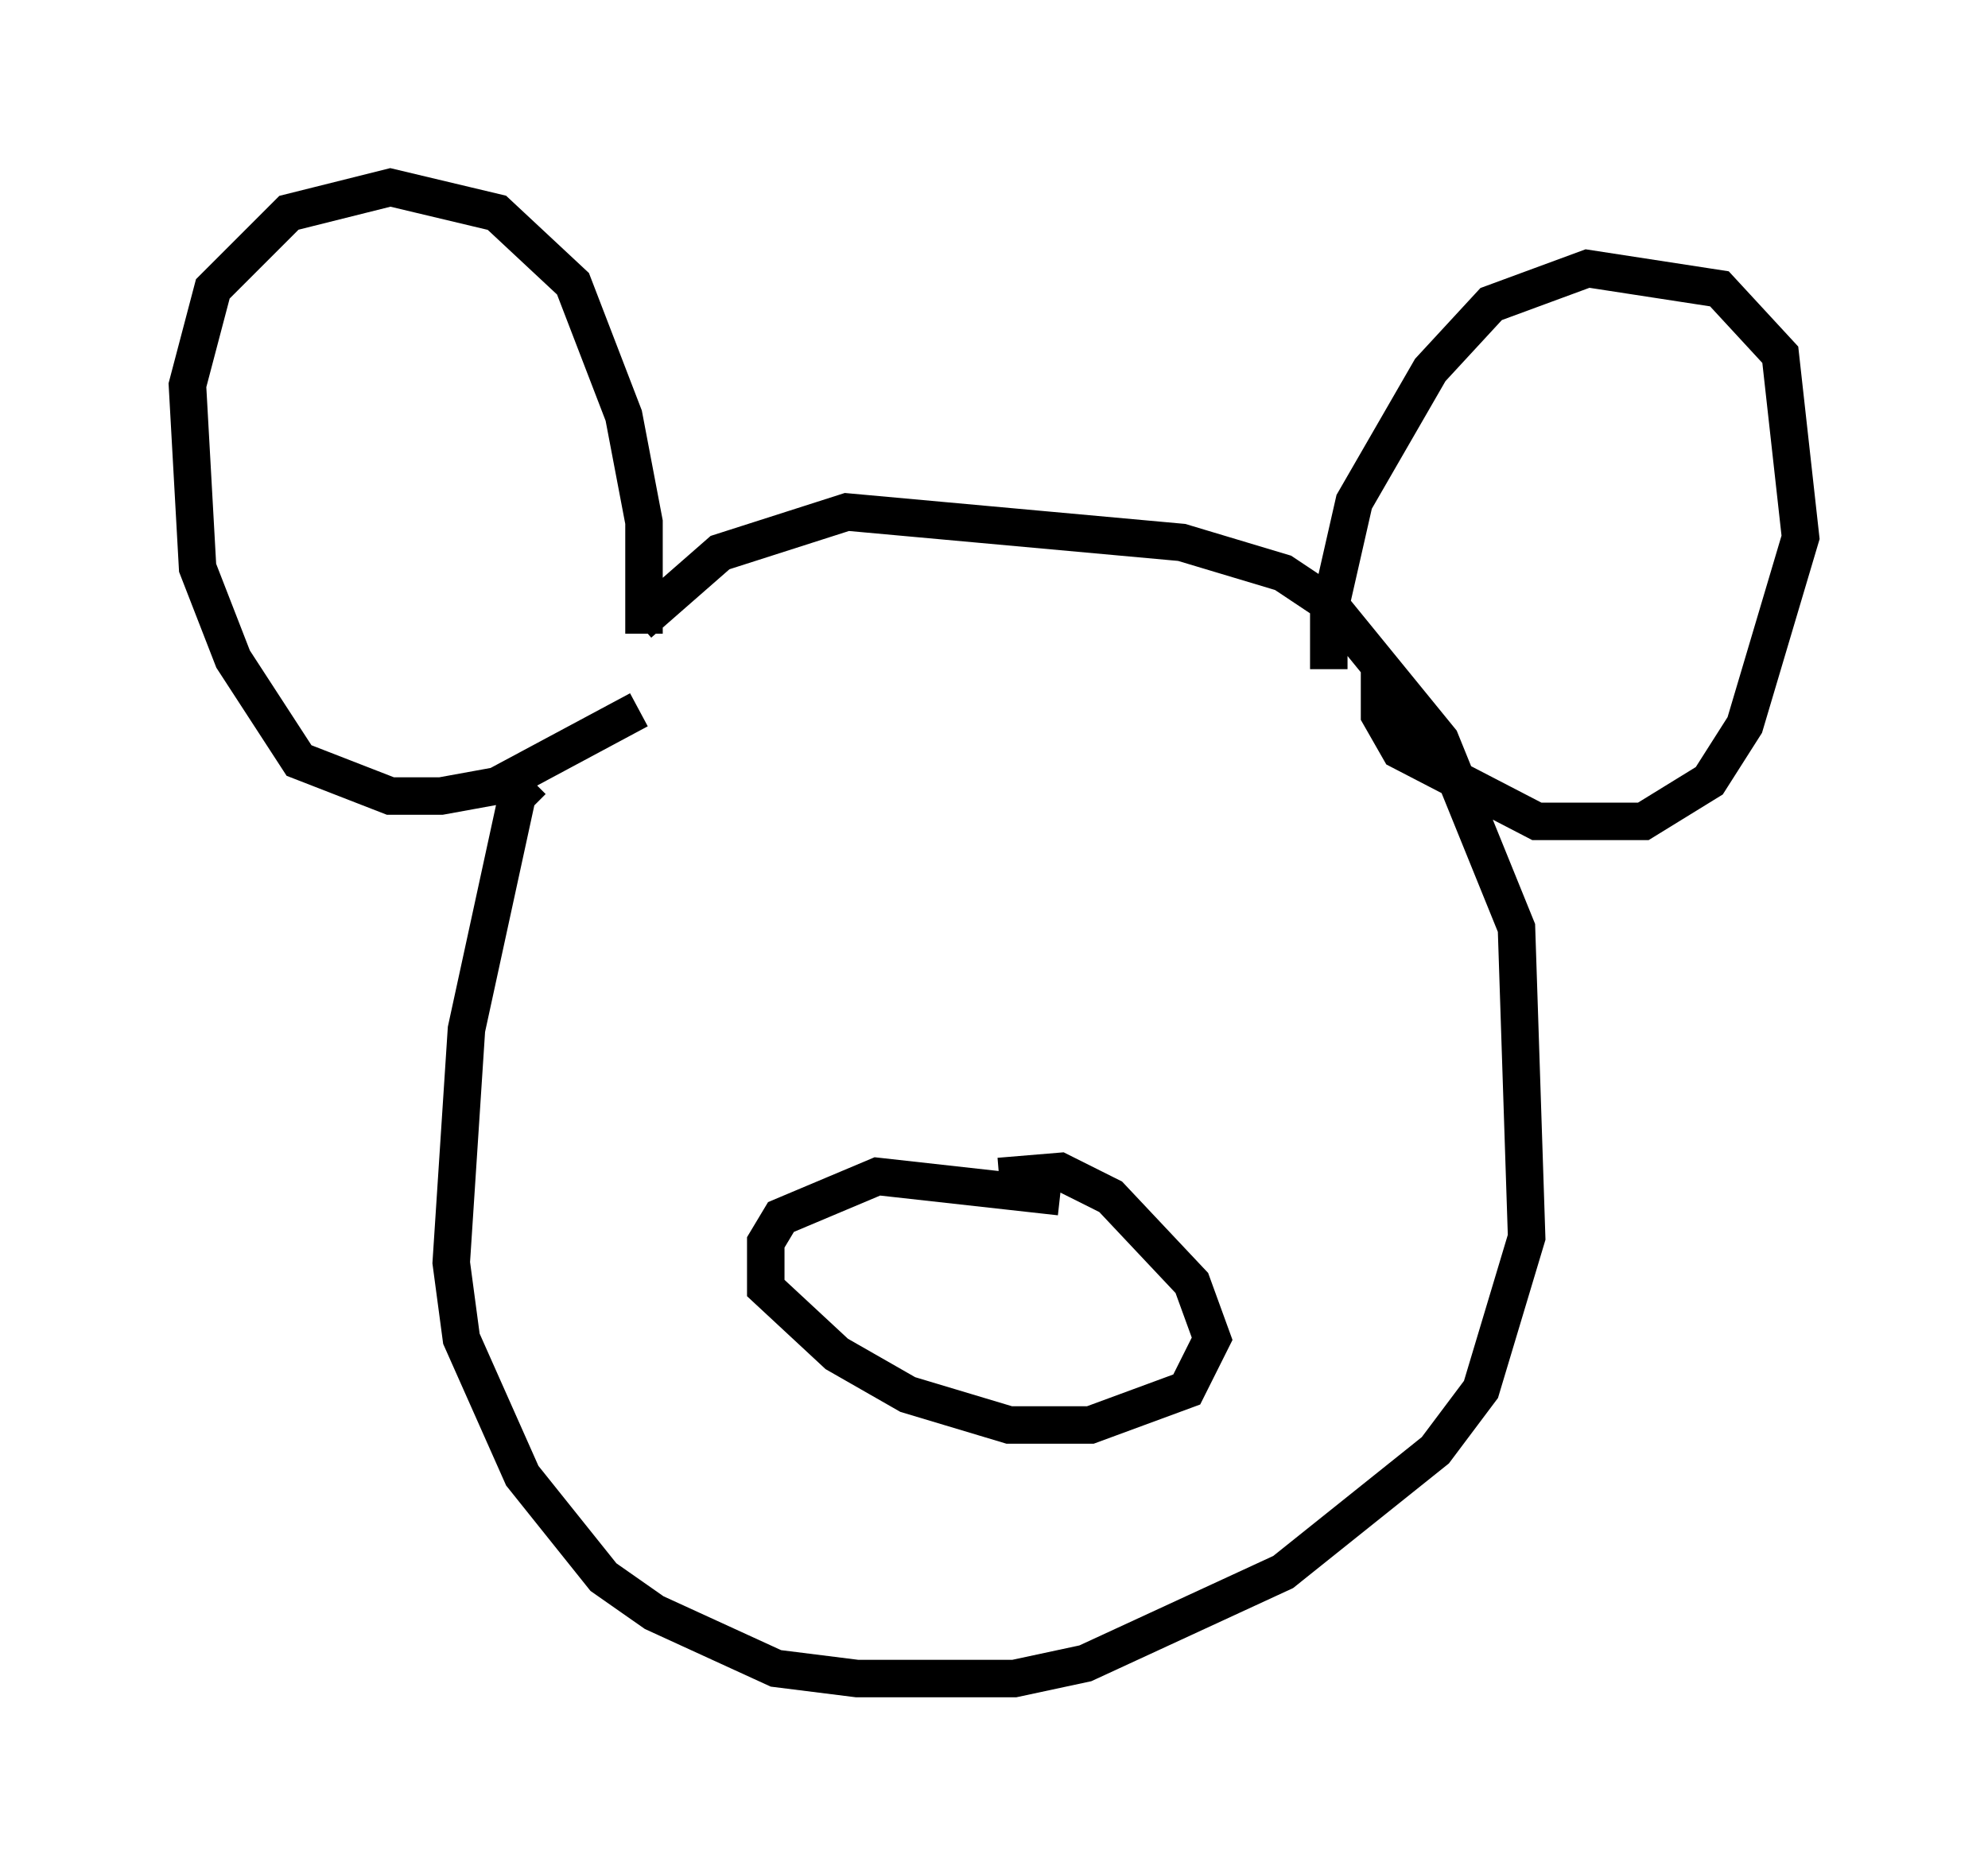 <?xml version="1.0" encoding="utf-8" ?>
<svg baseProfile="full" height="49.783" version="1.1" width="53.031" xmlns="http://www.w3.org/2000/svg" xmlns:ev="http://www.w3.org/2001/xml-events" xmlns:xlink="http://www.w3.org/1999/xlink"><defs /><rect fill="white" height="49.783" width="53.031" x="0" y="0" /><path d="M16.637, 17.449 m0.406, -0.812 l2.165, -1.894 3.383, -1.083 l8.931, 0.812 2.706, 0.812 l1.218, 0.812 2.977, 3.654 l2.03, 5.007 0.271, 8.254 l-1.218, 4.059 -1.218, 1.624 l-4.059, 3.248 -5.277, 2.436 l-1.894, 0.406 -4.195, 0.0 l-2.165, -0.271 -3.248, -1.488 l-1.353, -0.947 -2.165, -2.706 l-1.624, -3.654 -0.271, -2.03 l0.406, -6.225 1.353, -6.225 l0.406, -0.406 m2.977, -3.924 l0.0, -2.977 -0.541, -2.842 l-1.353, -3.518 -2.03, -1.894 l-2.842, -0.677 -2.706, 0.677 l-2.03, 2.03 -0.677, 2.571 l0.271, 4.871 0.947, 2.436 l1.759, 2.706 2.436, 0.947 l1.353, 0.0 1.488, -0.271 l3.789, -2.03 m18.403, -1.083 l0.0, -1.488 0.677, -2.977 l2.03, -3.518 1.624, -1.759 l2.571, -0.947 3.518, 0.541 l1.624, 1.759 0.541, 4.871 l-1.488, 5.007 -0.947, 1.488 l-1.759, 1.083 -2.842, 0.0 l-3.654, -1.894 -0.541, -0.947 l0.0, -1.353 m-8.525, 14.208 l-4.871, -0.541 -2.571, 1.083 l-0.406, 0.677 0.0, 1.218 l1.894, 1.759 1.894, 1.083 l2.706, 0.812 2.165, 0.0 l2.571, -0.947 0.677, -1.353 l-0.541, -1.488 -2.165, -2.3 l-1.353, -0.677 -1.624, 0.135 " fill="none" stroke="black" stroke-width="1" /></svg>